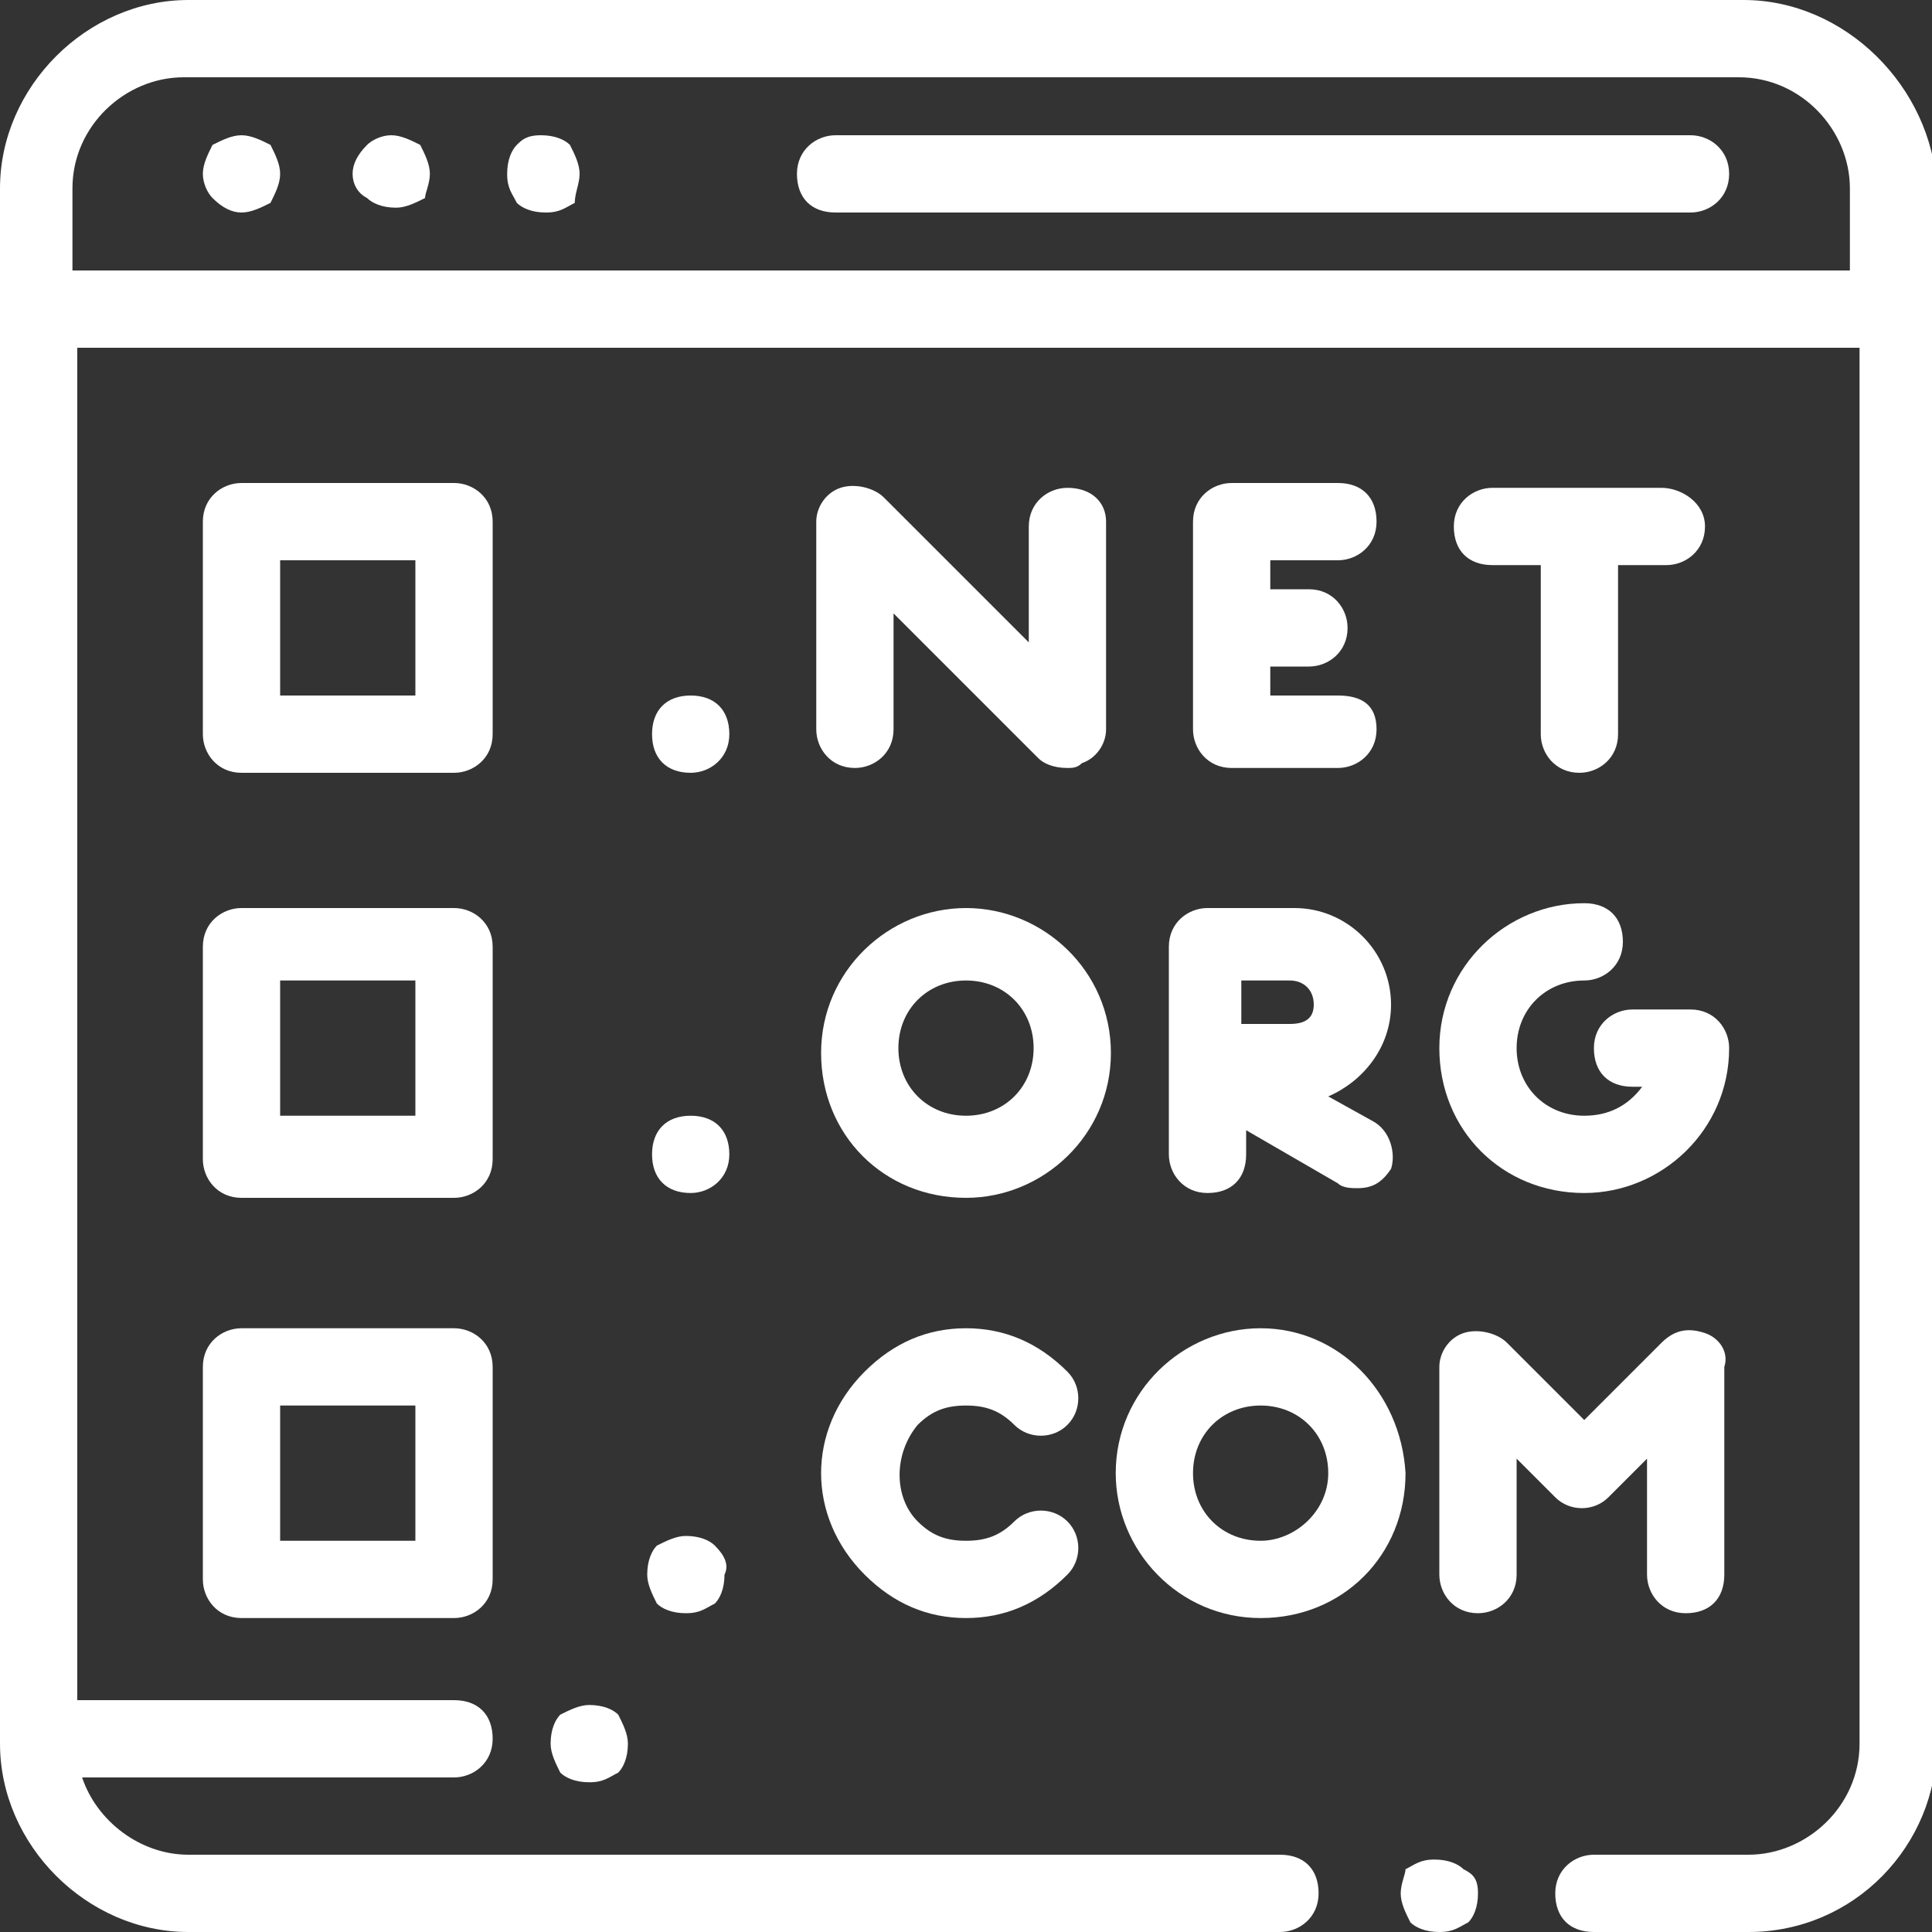 <?xml version="1.0" encoding="utf-8"?>
<!-- Generator: Adobe Illustrator 25.2.0, SVG Export Plug-In . SVG Version: 6.00 Build 0)  -->
<svg version="1.1" id="Capa_1" xmlns="http://www.w3.org/2000/svg" xmlns:xlink="http://www.w3.org/1999/xlink" x="0px" y="0px"
	 viewBox="0 0 40 40" style="enable-background:new 0 0 40 40;" xml:space="preserve">
<rect x="0" y="0" width="40" height="40" fill="#333333" stroke="none"/>
<style type="text/css">
	.st0{fill:#FFFFFF;}
</style>
<g>
	<g>
		<g>
			<path class="st0" d="M36.1,0H3.9C1.8,0,0,1.8,0,3.9v32.2C0,38.2,1.8,40,3.9,40h22.6c0.4,0,0.8-0.3,0.8-0.8s-0.3-0.8-0.8-0.8H3.9
				c-1,0-1.9-0.7-2.2-1.6h7.7c0.4,0,0.8-0.3,0.8-0.8s-0.3-0.8-0.8-0.8H1.6V7.2c0,0,0.1,0,0.1,0h36.8v28.9c0,1.3-1.1,2.3-2.3,2.3
				h-3.2c-0.4,0-0.8,0.3-0.8,0.8s0.3,0.8,0.8,0.8h3.2c2.2,0,3.9-1.8,3.9-3.9V3.9C40,1.8,38.2,0,36.1,0z M38.4,5.6H1.6
				c0,0-0.1,0-0.1,0V3.9c0-1.3,1.1-2.3,2.3-2.3h32.2c1.3,0,2.3,1.1,2.3,2.3V5.6z"/>
		</g>
	</g>
	<g>
		<g>
			<path class="st0" d="M12.8,35.5c-0.1-0.1-0.3-0.2-0.6-0.2c-0.2,0-0.4,0.1-0.6,0.2c-0.1,0.1-0.2,0.3-0.2,0.6
				c0,0.2,0.1,0.4,0.2,0.6c0.1,0.1,0.3,0.2,0.6,0.2s0.4-0.1,0.6-0.2c0.1-0.1,0.2-0.3,0.2-0.6C13,35.9,12.9,35.7,12.8,35.5z"/>
		</g>
	</g>
	<g>
		<g>
			<path class="st0" d="M30.3,38.7c-0.1-0.1-0.3-0.2-0.6-0.2s-0.4,0.1-0.6,0.2C29.1,38.8,29,39,29,39.2s0.1,0.4,0.2,0.6
				c0.1,0.1,0.3,0.2,0.6,0.2s0.4-0.1,0.6-0.2c0.1-0.1,0.2-0.3,0.2-0.6S30.5,38.8,30.3,38.7z"/>
		</g>
	</g>
	<g>
		<g>
			<path class="st0" d="M35,2.8H17.3c-0.4,0-0.8,0.3-0.8,0.8s0.3,0.8,0.8,0.8H35c0.4,0,0.8-0.3,0.8-0.8S35.4,2.8,35,2.8z"/>
		</g>
	</g>
	<g>
		<g>
			<path class="st0" d="M8.7,3C8.5,2.9,8.3,2.8,8.1,2.8C7.9,2.8,7.7,2.9,7.6,3C7.4,3.2,7.3,3.4,7.3,3.6S7.4,4,7.6,4.1
				c0.1,0.1,0.3,0.2,0.6,0.2c0.2,0,0.4-0.1,0.6-0.2C8.8,4,8.9,3.8,8.9,3.6S8.8,3.2,8.7,3z"/>
		</g>
	</g>
	<g>
		<g>
			<path class="st0" d="M5.6,3C5.4,2.9,5.2,2.8,5,2.8S4.6,2.9,4.4,3C4.3,3.2,4.2,3.4,4.2,3.6S4.3,4,4.4,4.1C4.6,4.3,4.8,4.4,5,4.4
				c0.2,0,0.4-0.1,0.6-0.2C5.7,4,5.8,3.8,5.8,3.6S5.7,3.2,5.6,3z"/>
		</g>
	</g>
	<g>
		<g>
			<path class="st0" d="M11.8,3c-0.1-0.1-0.3-0.2-0.6-0.2S10.8,2.9,10.7,3c-0.1,0.1-0.2,0.3-0.2,0.6s0.1,0.4,0.2,0.6
				c0.1,0.1,0.3,0.2,0.6,0.2s0.4-0.1,0.6-0.2C11.9,4,12,3.8,12,3.6S11.9,3.2,11.8,3z"/>
		</g>
	</g>
	<g>
		<g>
			<path class="st0" d="M9.4,10H5c-0.4,0-0.8,0.3-0.8,0.8v4.4c0,0.4,0.3,0.8,0.8,0.8h4.4c0.4,0,0.8-0.3,0.8-0.8v-4.4
				C10.2,10.3,9.8,10,9.4,10z M8.6,14.4H5.8v-2.8h2.8V14.4z"/>
		</g>
	</g>
	<g>
		<g>
			<path class="st0" d="M9.4,18.8H5c-0.4,0-0.8,0.3-0.8,0.8v4.4c0,0.4,0.3,0.8,0.8,0.8h4.4c0.4,0,0.8-0.3,0.8-0.8v-4.4
				C10.2,19.1,9.8,18.8,9.4,18.8z M8.6,23.1H5.8v-2.8h2.8V23.1z"/>
		</g>
	</g>
	<g>
		<g>
			<path class="st0" d="M9.4,27.5H5c-0.4,0-0.8,0.3-0.8,0.8v4.4c0,0.4,0.3,0.8,0.8,0.8h4.4c0.4,0,0.8-0.3,0.8-0.8v-4.4
				C10.2,27.8,9.8,27.5,9.4,27.5z M8.6,31.9H5.8v-2.8h2.8V31.9z"/>
		</g>
	</g>
	<g>
		<g>
			<path class="st0" d="M14.3,14.4L14.3,14.4c-0.5,0-0.8,0.3-0.8,0.8s0.3,0.8,0.8,0.8h0c0.4,0,0.8-0.3,0.8-0.8S14.8,14.4,14.3,14.4z
				"/>
		</g>
	</g>
	<g>
		<g>
			<path class="st0" d="M14.3,23.1L14.3,23.1c-0.5,0-0.8,0.3-0.8,0.8s0.3,0.8,0.8,0.8h0c0.4,0,0.8-0.3,0.8-0.8S14.8,23.1,14.3,23.1z
				"/>
		</g>
	</g>
	<g>
		<g>
			<path class="st0" d="M14.8,32c-0.1-0.1-0.3-0.2-0.6-0.2c-0.2,0-0.4,0.1-0.6,0.2c-0.1,0.1-0.2,0.3-0.2,0.6c0,0.2,0.1,0.4,0.2,0.6
				c0.1,0.1,0.3,0.2,0.6,0.2s0.4-0.1,0.6-0.2c0.1-0.1,0.2-0.3,0.2-0.6C15.1,32.4,15,32.2,14.8,32z"/>
		</g>
	</g>
	<g>
		<g>
			<path class="st0" d="M27.7,14.4h-1.4v-0.6h0.8c0.4,0,0.8-0.3,0.8-0.8c0-0.4-0.3-0.8-0.8-0.8h-0.8v-0.6h1.4c0.4,0,0.8-0.3,0.8-0.8
				s-0.3-0.8-0.8-0.8h-2.2c-0.4,0-0.8,0.3-0.8,0.8v4.3c0,0.4,0.3,0.8,0.8,0.8h2.2c0.4,0,0.8-0.3,0.8-0.8S28.2,14.4,27.7,14.4z"/>
		</g>
	</g>
	<g>
		<g>
			<path class="st0" d="M34.4,10.1h-3.5c-0.4,0-0.8,0.3-0.8,0.8s0.3,0.8,0.8,0.8h1v3.5c0,0.4,0.3,0.8,0.8,0.8c0.4,0,0.8-0.3,0.8-0.8
				v-3.5h1c0.4,0,0.8-0.3,0.8-0.8S34.8,10.1,34.4,10.1z"/>
		</g>
	</g>
	<g>
		<g>
			<path class="st0" d="M22.1,10.1c-0.4,0-0.8,0.3-0.8,0.8v2.4l-3-3c-0.2-0.2-0.6-0.3-0.9-0.2c-0.3,0.1-0.5,0.4-0.5,0.7v4.3
				c0,0.4,0.3,0.8,0.8,0.8c0.4,0,0.8-0.3,0.8-0.8v-2.4l3,3c0.1,0.1,0.3,0.2,0.6,0.2c0.1,0,0.2,0,0.3-0.1c0.3-0.1,0.5-0.4,0.5-0.7
				v-4.3C22.9,10.4,22.6,10.1,22.1,10.1z"/>
		</g>
	</g>
	<g>
		<g>
			<path class="st0" d="M35.3,27.6c-0.3-0.1-0.6-0.1-0.9,0.2l-1.6,1.6l-1.6-1.6c-0.2-0.2-0.6-0.3-0.9-0.2c-0.3,0.1-0.5,0.4-0.5,0.7
				v4.3c0,0.4,0.3,0.8,0.8,0.8c0.4,0,0.8-0.3,0.8-0.8v-2.4l0.8,0.8c0.3,0.3,0.8,0.3,1.1,0l0.8-0.8v2.4c0,0.4,0.3,0.8,0.8,0.8
				s0.8-0.3,0.8-0.8v-4.3C35.8,28,35.6,27.7,35.3,27.6z"/>
		</g>
	</g>
	<g>
		<g>
			<path class="st0" d="M26.1,27.5c-1.6,0-3,1.3-3,3c0,1.6,1.3,3,3,3s3-1.3,3-3C29,28.8,27.7,27.5,26.1,27.5z M26.1,31.9
				c-0.8,0-1.4-0.6-1.4-1.4s0.6-1.4,1.4-1.4s1.4,0.6,1.4,1.4S26.8,31.9,26.1,31.9z"/>
		</g>
	</g>
	<g>
		<g>
			<path class="st0" d="M21,31.5c-0.3,0.3-0.6,0.4-1,0.4c-0.4,0-0.7-0.1-1-0.4c-0.5-0.5-0.5-1.4,0-2c0.3-0.3,0.6-0.4,1-0.4
				c0.4,0,0.7,0.1,1,0.4c0.3,0.3,0.8,0.3,1.1,0c0.3-0.3,0.3-0.8,0-1.1c-0.6-0.6-1.3-0.9-2.1-0.9s-1.5,0.3-2.1,0.9
				c-1.2,1.2-1.2,3,0,4.2c0.6,0.6,1.3,0.9,2.1,0.9s1.5-0.3,2.1-0.9c0.3-0.3,0.3-0.8,0-1.1C21.8,31.2,21.3,31.2,21,31.5z"/>
		</g>
	</g>
	<g>
		<g>
			<path class="st0" d="M20,18.8c-1.6,0-3,1.3-3,3s1.3,3,3,3c1.6,0,3-1.3,3-3S21.6,18.8,20,18.8z M20,23.1c-0.8,0-1.4-0.6-1.4-1.4
				s0.6-1.4,1.4-1.4s1.4,0.6,1.4,1.4S20.8,23.1,20,23.1z"/>
		</g>
	</g>
	<g>
		<g>
			<path class="st0" d="M28.4,23.2l-0.9-0.5c0.7-0.3,1.3-1,1.3-1.9c0-1.1-0.9-2-2-2h-1.8c-0.4,0-0.8,0.3-0.8,0.8v4.3
				c0,0.4,0.3,0.8,0.8,0.8s0.8-0.3,0.8-0.8v-0.5l1.9,1.1c0.1,0.1,0.3,0.1,0.4,0.1c0.3,0,0.5-0.1,0.7-0.4
				C28.9,23.9,28.8,23.4,28.4,23.2z M26.7,21.2h-1V21v-0.7h1c0.3,0,0.5,0.2,0.5,0.5S27,21.2,26.7,21.2z"/>
		</g>
	</g>
	<g>
		<g>
			<path class="st0" d="M35,20.9h-1.2c-0.4,0-0.8,0.3-0.8,0.8s0.3,0.8,0.8,0.8H34c-0.3,0.4-0.7,0.6-1.2,0.6c-0.8,0-1.4-0.6-1.4-1.4
				s0.6-1.4,1.4-1.4c0.4,0,0.8-0.3,0.8-0.8s-0.3-0.8-0.8-0.8c-1.6,0-3,1.3-3,3s1.3,3,3,3c1.6,0,3-1.3,3-3
				C35.8,21.3,35.5,20.9,35,20.9z"/>
		</g>
	</g>
</g>
</svg>
